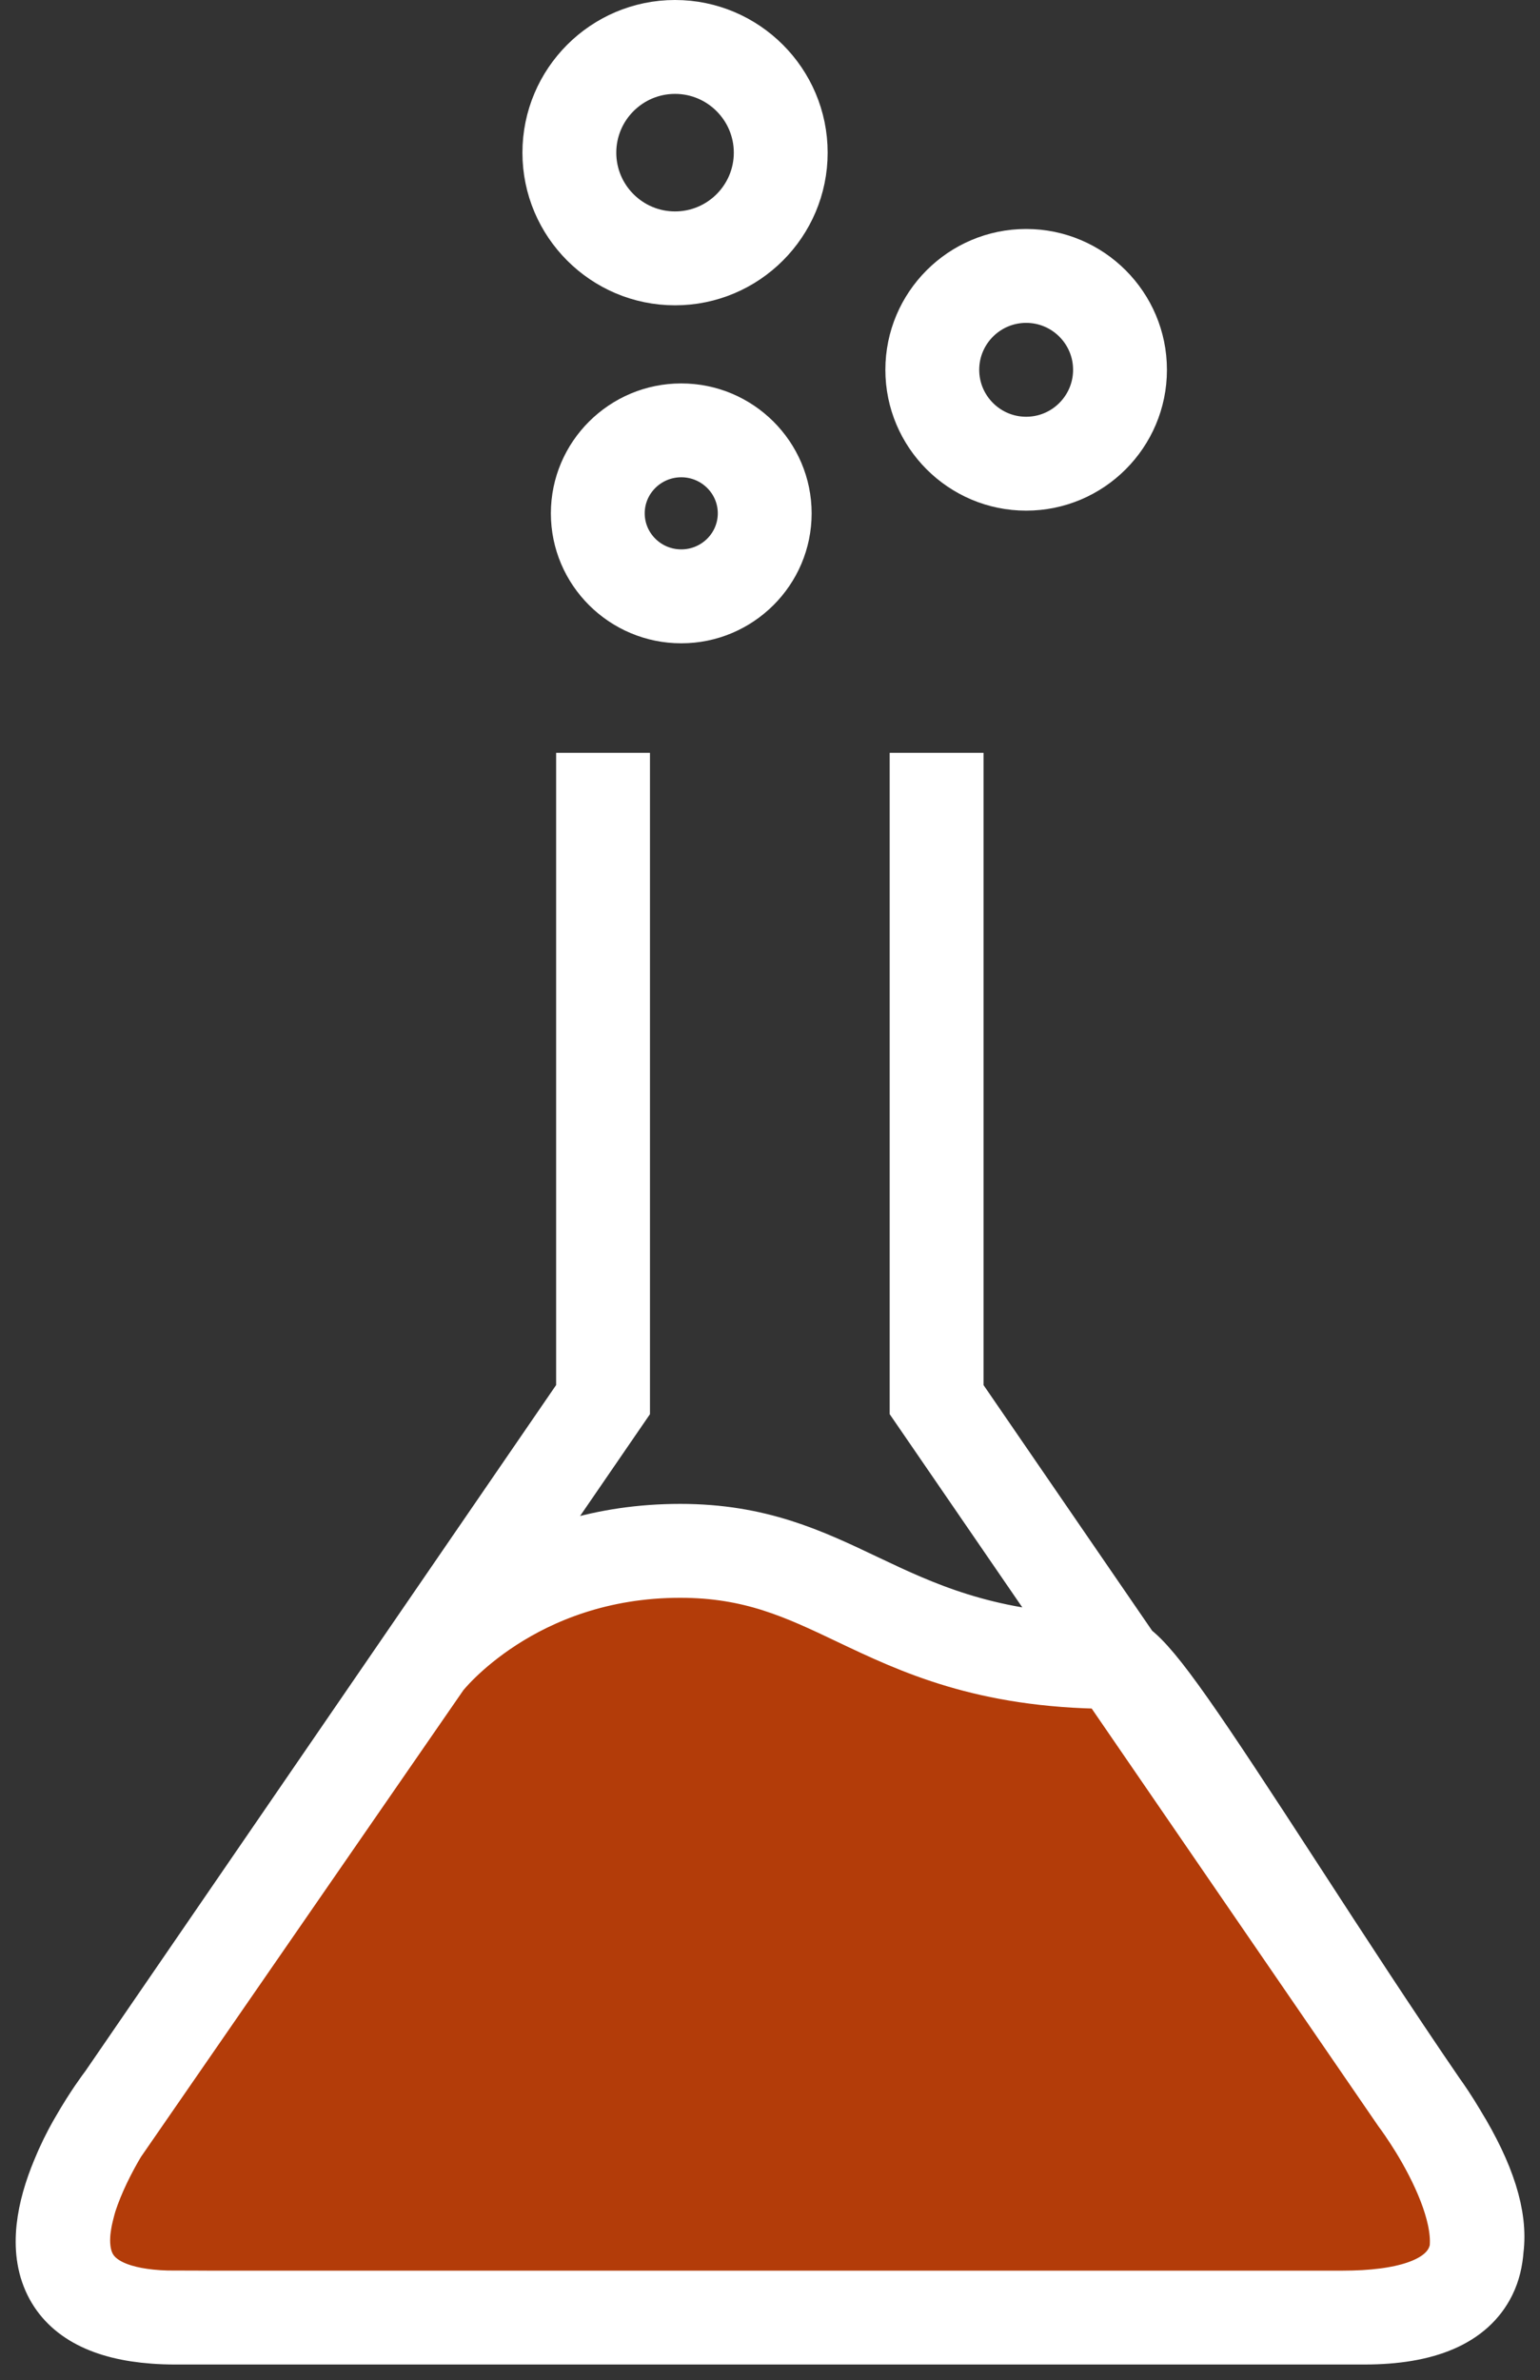 <?xml version="1.0" encoding="UTF-8" standalone="no"?>
<svg
   xmlns:dc="http://purl.org/dc/elements/1.1/"
   xmlns:cc="http://creativecommons.org/ns#"
   xmlns:rdf="http://www.w3.org/1999/02/22-rdf-syntax-ns#"
   xmlns:svg="http://www.w3.org/2000/svg"
   xmlns="http://www.w3.org/2000/svg"
   xmlns:sodipodi="http://sodipodi.sourceforge.net/DTD/sodipodi-0.dtd"
   xmlns:inkscape="http://www.inkscape.org/namespaces/inkscape"
   version="1.1"
   x="0px"
   y="0px"
   viewBox="0 0 49.23 76.056"
   enable-background="new 0 0 100 100"
   xml:space="preserve"
   id="svg36"
   sodipodi:docname="flask.svg"
   width="49.23"
   height="76.056"
   inkscape:version="0.92.3 (2405546, 2018-03-11)"><rect x="0" y="0" width="49.23" height="76.056" fill="#333333" stroke="none"/><defs
     id="defs40" /><sodipodi:namedview
     pagecolor="#ffffff"
     bordercolor="#666666"
     borderopacity="1"
     objecttolerance="10"
     gridtolerance="10"
     guidetolerance="10"
     inkscape:pageopacity="0"
     inkscape:pageshadow="2"
     inkscape:window-width="1920"
     inkscape:window-height="1017"
     id="namedview38"
     showgrid="false"
     inkscape:zoom="7.552"
     inkscape:cx="-14.509014"
     inkscape:cy="23.423813"
     inkscape:window-x="-8"
     inkscape:window-y="-8"
     inkscape:window-maximized="1"
     inkscape:current-layer="svg36"
     inkscape:pagecheckerboard="true" /><path
     style="fill:#b33c09;stroke:none;stroke-width:1px;stroke-linecap:butt;stroke-linejoin:miter;stroke-opacity:1;fill-opacity:1"
     d="m 19.101,50.963 c -4.775,2.154 -5.056,3.371 -5.056,3.371 L 4.494,68.051 2.669,72.03 4.682,73.435 46.02,73.06 46.395,70.392 35.814,54.24 30.477,52.133 19.944,49.98 Z"
     id="path5104"
     inkscape:connector-curvature="0" /><g
     id="g6"
     transform="translate(-25.381,-13.194)"
     style="stroke:#ffffff;stroke-opacity:1;stroke-width:2;stroke-miterlimit:4;stroke-dasharray:none"><path
       d="m 71.85,81.142 c -0.255,-0.43 -0.486,-0.768 -0.636,-0.976 -1.529,-2.229 -3.097,-4.641 -4.483,-6.775 -3.214,-4.949 -4.495,-6.845 -5.257,-7.397 L 55.822,57.763 V 38.25 h -1 v 19.822 l 5.288,7.701 c -3.315,-0.141 -5.247,-1.041 -7.103,-1.923 -1.73,-0.823 -3.364,-1.601 -5.881,-1.601 -2.547,0 -4.507,0.739 -5.908,1.563 l 3.941,-5.74 V 38.25 h -1 v 19.512 l -15.23,22.186 c -0.103,0.135 -0.48,0.646 -0.882,1.344 -0.133,0.223 -0.324,0.568 -0.515,0.993 -0.016,0.036 -0.032,0.071 -0.047,0.108 -0.031,0.069 -0.061,0.14 -0.09,0.213 -0.475,1.144 -0.751,2.448 -0.236,3.488 0.478,0.967 1.533,1.513 3.14,1.631 0.221,0.017 0.453,0.025 0.695,0.025 h 37.29 0.708 c 2,0 3.291,-0.557 3.834,-1.656 0.159,-0.32 0.236,-0.666 0.262,-1.024 0.134,-1.049 -0.27,-2.344 -1.238,-3.928 z M 30.992,86.75 c -1.537,0 -2.509,-0.36 -2.89,-1.071 -0.163,-0.304 -0.216,-0.667 -0.196,-1.051 0,0 0,-0.002 0,-0.004 0.009,-0.167 0.036,-0.34 0.069,-0.513 0.018,-0.082 0.036,-0.166 0.058,-0.25 0.025,-0.1 0.051,-0.199 0.081,-0.299 0.225,-0.694 0.579,-1.396 0.927,-1.981 L 39.392,66.604 c 0.025,-0.033 2.626,-3.354 7.733,-3.354 2.291,0 3.755,0.696 5.451,1.503 1.989,0.946 4.244,2.014 8.237,2.046 l 9.444,13.754 c 0.063,0.082 0.14,0.194 0.216,0.303 0.006,0.01 0.013,0.02 0.019,0.028 0.13,0.189 0.245,0.371 0.359,0.552 0.617,1.006 1.307,2.439 1.235,3.541 -0.006,0.047 -0.005,0.1 -0.015,0.145 0,0.002 -0.001,0.003 -0.001,0.005 -0.031,0.136 -0.076,0.263 -0.137,0.379 -0.435,0.826 -1.664,1.245 -3.652,1.245 H 30.992 Z"
       id="path2"
       inkscape:connector-curvature="0"
       style="fill:#ffffff;stroke:#ffffff;stroke-opacity:1;stroke-width:2;stroke-miterlimit:4;stroke-dasharray:none" /></g><g
     id="g14"
     transform="translate(-26.16,-14.453)"
     style="fill:#ffffff;stroke:#ffffff;stroke-opacity:1"><g
       id="g12"
       style="fill:#ffffff;stroke:#ffffff;stroke-opacity:1"><path
         d="m 47.938,34.009 c -1.747,0 -3.168,-1.414 -3.168,-3.152 0,-1.738 1.421,-3.152 3.168,-3.152 1.747,0 3.168,1.414 3.168,3.152 0,1.738 -1.421,3.152 -3.168,3.152 z m 0,-5.305 c -1.195,0 -2.168,0.966 -2.168,2.152 0,1.186 0.973,2.152 2.168,2.152 1.195,0 2.168,-0.966 2.168,-2.152 0,-1.186 -0.972,-2.152 -2.168,-2.152 z"
         id="path8"
         inkscape:connector-curvature="0"
         style="fill:#ffffff;stroke:#ffffff;stroke-opacity:1" /><path
         d="m 47.938,34.509 c -2.022,0 -3.668,-1.639 -3.668,-3.652 0,-2.013 1.646,-3.652 3.668,-3.652 2.022,0 3.668,1.639 3.668,3.652 0,2.013 -1.645,3.652 -3.668,3.652 z m 0,-5.305 c -0.92,0 -1.668,0.741 -1.668,1.652 0,0.911 0.748,1.652 1.668,1.652 0.92,0 1.668,-0.741 1.668,-1.652 0,-0.911 -0.748,-1.652 -1.668,-1.652 z m 0,-1 c 1.471,0 2.668,1.189 2.668,2.652 0,-1.462 -1.196,-2.652 -2.668,-2.652 -1.472,0 -2.668,1.189 -2.668,2.652 10e-4,-1.462 1.197,-2.652 2.668,-2.652 z"
         id="path10"
         inkscape:connector-curvature="0"
         style="stroke:#ffffff;stroke-width:1;stroke-miterlimit:4;stroke-dasharray:none;stroke-opacity:1;fill:#ffffff" /></g></g><g
     id="g22"
     transform="translate(-20.614,-13.194)"
     style="fill:#ffffff;stroke:#ffffff;stroke-opacity:1"><g
       id="g20"
       style="fill:#ffffff;stroke:#ffffff;stroke-opacity:1"><path
         d="m 53.418,28.511 c -1.931,0 -3.501,-1.57 -3.501,-3.5 0,-1.93 1.57,-3.5 3.501,-3.5 1.93,0 3.5,1.57 3.5,3.5 0,1.93 -1.57,3.5 -3.5,3.5 z m 0,-6 c -1.379,0 -2.501,1.121 -2.501,2.5 0,1.379 1.122,2.5 2.501,2.5 1.378,0 2.5,-1.121 2.5,-2.5 0,-1.379 -1.122,-2.5 -2.5,-2.5 z"
         id="path16"
         inkscape:connector-curvature="0"
         style="fill:#ffffff;stroke:#ffffff;stroke-opacity:1" /><path
         d="m 53.418,29.011 c -2.206,0 -4.001,-1.794 -4.001,-4 0,-2.206 1.795,-4 4.001,-4 2.206,0 4,1.794 4,4 0,2.206 -1.794,4 -4,4 z m 0,-6 c -1.104,0 -2.001,0.897 -2.001,2 0,1.103 0.897,2 2.001,2 1.103,0 2,-0.897 2,-2 0,-1.103 -0.897,-2 -2,-2 z m 0,-1 c 1.654,0 3,1.346 3,3 0,-1.655 -1.346,-3 -3,-3 -1.655,0 -3.001,1.346 -3.001,3 0,-1.655 1.346,-3 3.001,-3 z"
         id="path18"
         inkscape:connector-curvature="0"
         style="stroke:#ffffff;stroke-width:1;stroke-miterlimit:4;stroke-dasharray:none;stroke-opacity:1;fill:#ffffff" /></g></g><g
     id="g30"
     transform="translate(-25.381,-14.253)"
     style="fill:#ffffff;stroke:#ffffff;stroke-opacity:1"><g
       id="g28"
       style="fill:#ffffff;stroke:#ffffff;stroke-opacity:1"><path
         d="m 46.96,23.009 c -2.138,0 -3.878,-1.739 -3.878,-3.877 0,-2.139 1.74,-3.879 3.878,-3.879 2.139,0 3.879,1.74 3.879,3.879 0,2.138 -1.74,3.877 -3.879,3.877 z m 0,-6.756 c -1.587,0 -2.878,1.291 -2.878,2.879 0,1.586 1.291,2.877 2.878,2.877 1.587,0 2.879,-1.291 2.879,-2.877 0,-1.588 -1.292,-2.879 -2.879,-2.879 z"
         id="path24"
         inkscape:connector-curvature="0"
         style="fill:#ffffff;stroke:#ffffff;stroke-opacity:1" /><path
         d="m 46.96,23.509 c -2.414,0 -4.378,-1.964 -4.378,-4.377 0,-2.414 1.964,-4.379 4.378,-4.379 2.415,0 4.379,1.965 4.379,4.379 0,2.413 -1.964,4.377 -4.379,4.377 z m 0,-6.756 c -1.311,0 -2.378,1.067 -2.378,2.379 0,1.311 1.067,2.377 2.378,2.377 1.312,0 2.379,-1.066 2.379,-2.377 0,-1.312 -1.068,-2.379 -2.379,-2.379 z m 0,-1 c 1.863,0 3.379,1.516 3.379,3.379 0,-1.863 -1.516,-3.379 -3.379,-3.379 -1.863,0 -3.378,1.516 -3.378,3.379 0,-1.863 1.515,-3.379 3.378,-3.379 z"
         id="path26"
         inkscape:connector-curvature="0"
         style="stroke:#ffffff;stroke-width:1;stroke-miterlimit:4;stroke-dasharray:none;stroke-opacity:1;fill:#ffffff" /></g></g></svg>
